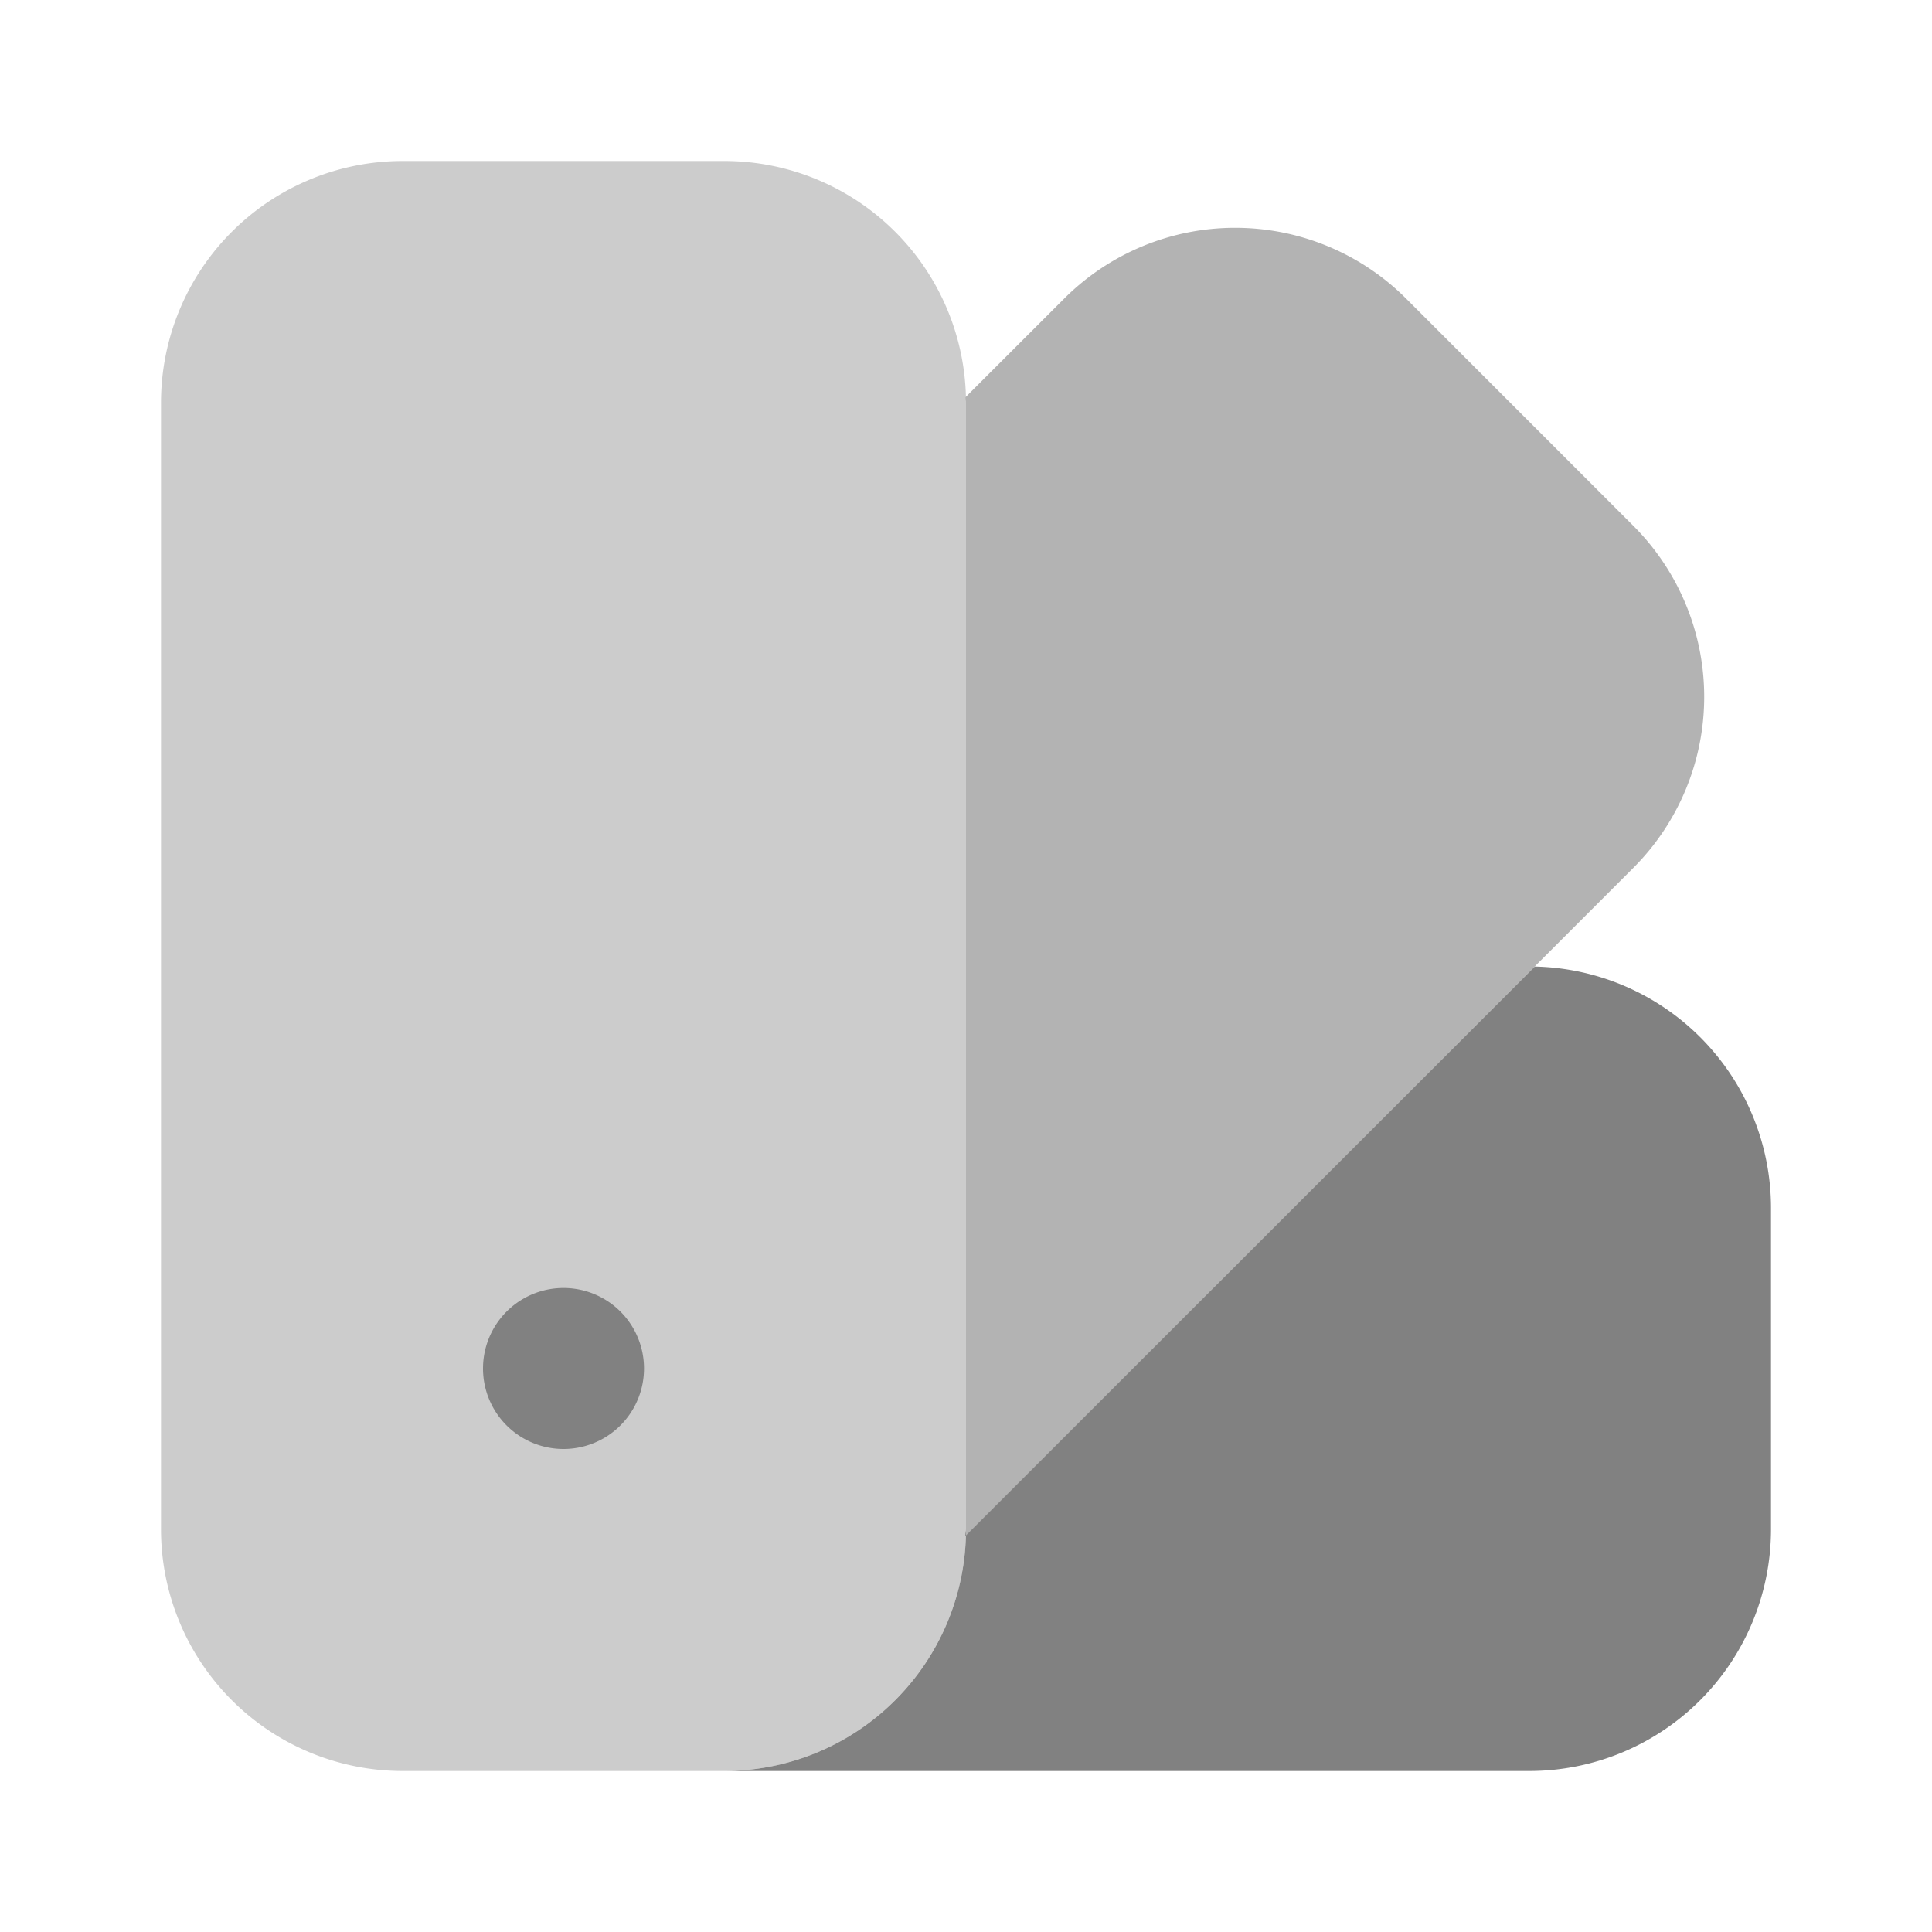 <svg xmlns="http://www.w3.org/2000/svg" width="24" height="24" fill="none" viewBox="0 0 24 24">
  <path fill="#CCC" d="M9 22H5a3.003 3.003 0 01-3-3V5a3.003 3.003 0 013-3h4a3.003 3.003 0 013 3v14a3.003 3.003 0 01-3 3z"/>
  <path fill="#B3B3B3" d="M20.293 6.535l-2.828-2.828a3.004 3.004 0 00-4.243 0l-1.229 1.228c0 .022.007.043.007.065v14c0 .027-.007.052-.008.08l8.301-8.302a3.004 3.004 0 000-4.243z"/>
  <path fill="#818181" d="M7 18a1 1 0 100-2 1 1 0 000 2zM19.065 12.007l-7.073 7.072c0-.027.008-.052.008-.079a3.003 3.003 0 01-3 3h10a3.003 3.003 0 003-3v-4a3 3 0 00-2.935-2.993z"/>
</svg>
